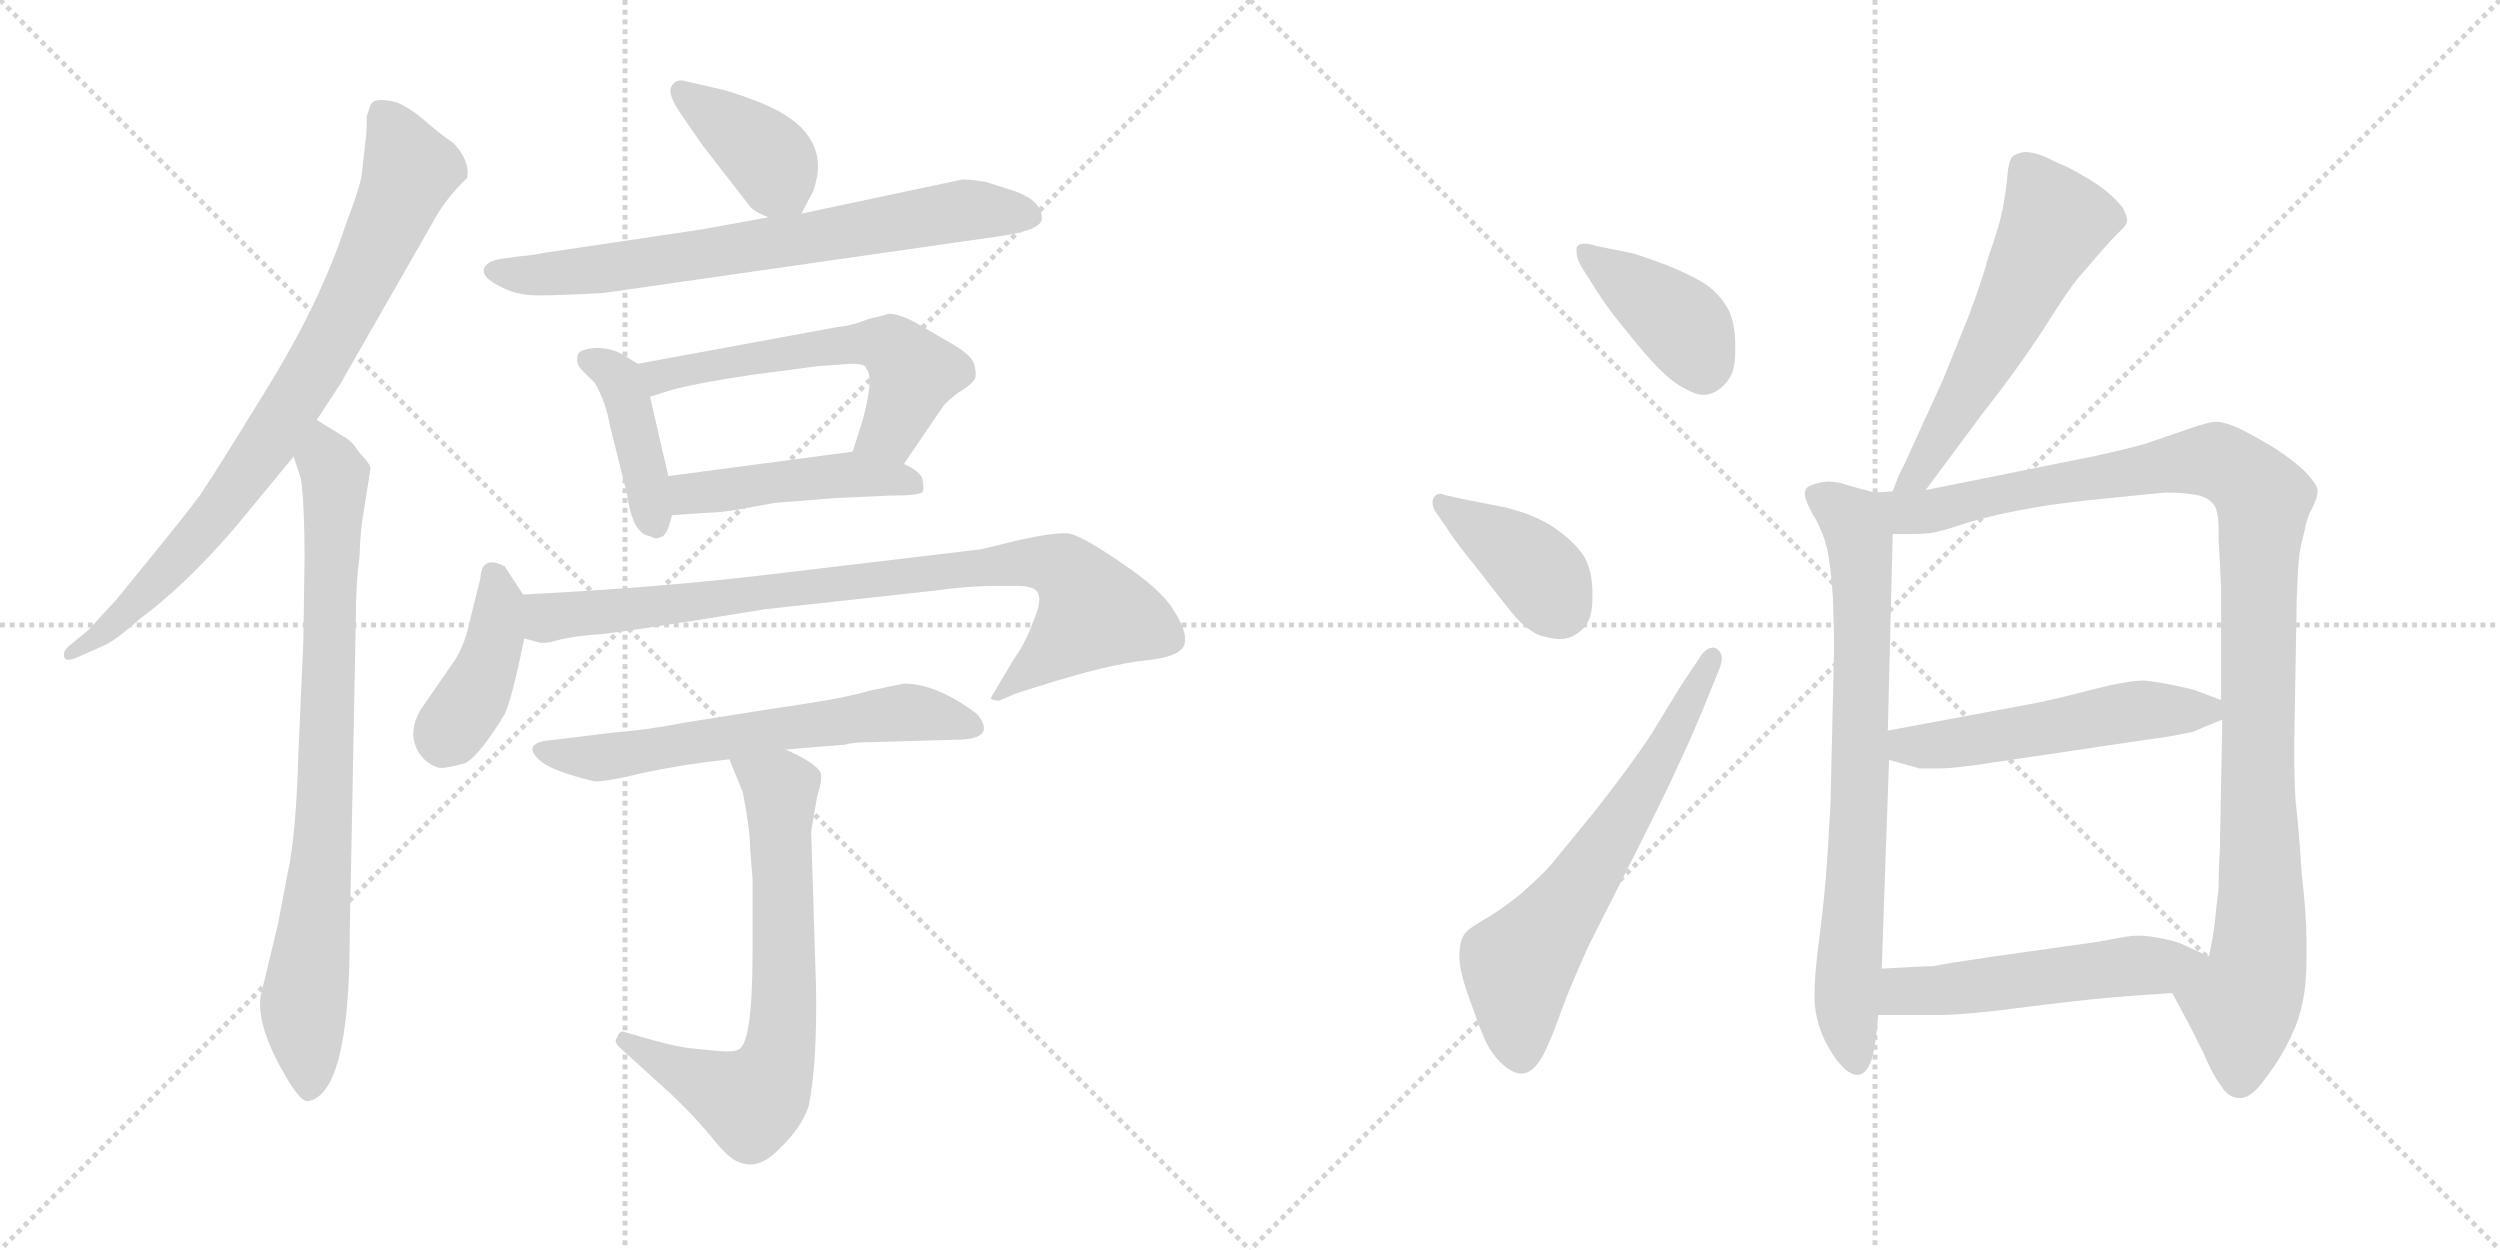 <svg version="1.1" viewBox="0 0 2048 1024" xmlns="http://www.w3.org/2000/svg">
  <g stroke="lightgray" stroke-dasharray="1,1" stroke-width="1" transform="scale(4, 4)">
    <line x1="0" y1="0" x2="256" y2="256"></line>
    <line x1="256" y1="0" x2="0" y2="256"></line>
    <line x1="128" y1="0" x2="128" y2="256"></line>
    <line x1="0" y1="128" x2="256" y2="128"></line>
    <line x1="256" y1="0" x2="512" y2="256"></line>
    <line x1="512" y1="0" x2="256" y2="256"></line>
    <line x1="384" y1="0" x2="384" y2="256"></line>
    <line x1="256" y1="128" x2="512" y2="128"></line>
  </g>
<g transform="scale(1, -1) translate(0, -850)">
   <style type="text/css">
    @keyframes keyframes0 {
      from {
       stroke: black;
       stroke-dashoffset: 797;
       stroke-width: 128;
       }
       72% {
       animation-timing-function: step-end;
       stroke: black;
       stroke-dashoffset: 0;
       stroke-width: 128;
       }
       to {
       stroke: black;
       stroke-width: 1024;
       }
       }
       #make-me-a-hanzi-animation-0 {
         animation: keyframes0 0.899s both;
         animation-delay: 0s;
         animation-timing-function: linear;
       }
    @keyframes keyframes1 {
      from {
       stroke: black;
       stroke-dashoffset: 800;
       stroke-width: 128;
       }
       72% {
       animation-timing-function: step-end;
       stroke: black;
       stroke-dashoffset: 0;
       stroke-width: 128;
       }
       to {
       stroke: black;
       stroke-width: 1024;
       }
       }
       #make-me-a-hanzi-animation-1 {
         animation: keyframes1 0.901s both;
         animation-delay: 0.899s;
         animation-timing-function: linear;
       }
    @keyframes keyframes2 {
      from {
       stroke: black;
       stroke-dashoffset: 386;
       stroke-width: 128;
       }
       56% {
       animation-timing-function: step-end;
       stroke: black;
       stroke-dashoffset: 0;
       stroke-width: 128;
       }
       to {
       stroke: black;
       stroke-width: 1024;
       }
       }
       #make-me-a-hanzi-animation-2 {
         animation: keyframes2 0.564s both;
         animation-delay: 1.8s;
         animation-timing-function: linear;
       }
    @keyframes keyframes3 {
      from {
       stroke: black;
       stroke-dashoffset: 699;
       stroke-width: 128;
       }
       69% {
       animation-timing-function: step-end;
       stroke: black;
       stroke-dashoffset: 0;
       stroke-width: 128;
       }
       to {
       stroke: black;
       stroke-width: 1024;
       }
       }
       #make-me-a-hanzi-animation-3 {
         animation: keyframes3 0.819s both;
         animation-delay: 2.364s;
         animation-timing-function: linear;
       }
    @keyframes keyframes4 {
      from {
       stroke: black;
       stroke-dashoffset: 410;
       stroke-width: 128;
       }
       57% {
       animation-timing-function: step-end;
       stroke: black;
       stroke-dashoffset: 0;
       stroke-width: 128;
       }
       to {
       stroke: black;
       stroke-width: 1024;
       }
       }
       #make-me-a-hanzi-animation-4 {
         animation: keyframes4 0.584s both;
         animation-delay: 3.183s;
         animation-timing-function: linear;
       }
    @keyframes keyframes5 {
      from {
       stroke: black;
       stroke-dashoffset: 564;
       stroke-width: 128;
       }
       65% {
       animation-timing-function: step-end;
       stroke: black;
       stroke-dashoffset: 0;
       stroke-width: 128;
       }
       to {
       stroke: black;
       stroke-width: 1024;
       }
       }
       #make-me-a-hanzi-animation-5 {
         animation: keyframes5 0.709s both;
         animation-delay: 3.766s;
         animation-timing-function: linear;
       }
    @keyframes keyframes6 {
      from {
       stroke: black;
       stroke-dashoffset: 456;
       stroke-width: 128;
       }
       60% {
       animation-timing-function: step-end;
       stroke: black;
       stroke-dashoffset: 0;
       stroke-width: 128;
       }
       to {
       stroke: black;
       stroke-width: 1024;
       }
       }
       #make-me-a-hanzi-animation-6 {
         animation: keyframes6 0.621s both;
         animation-delay: 4.475s;
         animation-timing-function: linear;
       }
    @keyframes keyframes7 {
      from {
       stroke: black;
       stroke-dashoffset: 405;
       stroke-width: 128;
       }
       57% {
       animation-timing-function: step-end;
       stroke: black;
       stroke-dashoffset: 0;
       stroke-width: 128;
       }
       to {
       stroke: black;
       stroke-width: 1024;
       }
       }
       #make-me-a-hanzi-animation-7 {
         animation: keyframes7 0.58s both;
         animation-delay: 5.096s;
         animation-timing-function: linear;
       }
    @keyframes keyframes8 {
      from {
       stroke: black;
       stroke-dashoffset: 847;
       stroke-width: 128;
       }
       73% {
       animation-timing-function: step-end;
       stroke: black;
       stroke-dashoffset: 0;
       stroke-width: 128;
       }
       to {
       stroke: black;
       stroke-width: 1024;
       }
       }
       #make-me-a-hanzi-animation-8 {
         animation: keyframes8 0.939s both;
         animation-delay: 5.676s;
         animation-timing-function: linear;
       }
    @keyframes keyframes9 {
      from {
       stroke: black;
       stroke-dashoffset: 605;
       stroke-width: 128;
       }
       66% {
       animation-timing-function: step-end;
       stroke: black;
       stroke-dashoffset: 0;
       stroke-width: 128;
       }
       to {
       stroke: black;
       stroke-width: 1024;
       }
       }
       #make-me-a-hanzi-animation-9 {
         animation: keyframes9 0.742s both;
         animation-delay: 6.615s;
         animation-timing-function: linear;
       }
    @keyframes keyframes10 {
      from {
       stroke: black;
       stroke-dashoffset: 673;
       stroke-width: 128;
       }
       69% {
       animation-timing-function: step-end;
       stroke: black;
       stroke-dashoffset: 0;
       stroke-width: 128;
       }
       to {
       stroke: black;
       stroke-width: 1024;
       }
       }
       #make-me-a-hanzi-animation-10 {
         animation: keyframes10 0.798s both;
         animation-delay: 7.358s;
         animation-timing-function: linear;
       }
    @keyframes keyframes11 {
      from {
       stroke: black;
       stroke-dashoffset: 395;
       stroke-width: 128;
       }
       56% {
       animation-timing-function: step-end;
       stroke: black;
       stroke-dashoffset: 0;
       stroke-width: 128;
       }
       to {
       stroke: black;
       stroke-width: 1024;
       }
       }
       #make-me-a-hanzi-animation-11 {
         animation: keyframes11 0.571s both;
         animation-delay: 8.155s;
         animation-timing-function: linear;
       }
    @keyframes keyframes12 {
      from {
       stroke: black;
       stroke-dashoffset: 387;
       stroke-width: 128;
       }
       56% {
       animation-timing-function: step-end;
       stroke: black;
       stroke-dashoffset: 0;
       stroke-width: 128;
       }
       to {
       stroke: black;
       stroke-width: 1024;
       }
       }
       #make-me-a-hanzi-animation-12 {
         animation: keyframes12 0.565s both;
         animation-delay: 8.727s;
         animation-timing-function: linear;
       }
    @keyframes keyframes13 {
      from {
       stroke: black;
       stroke-dashoffset: 630;
       stroke-width: 128;
       }
       67% {
       animation-timing-function: step-end;
       stroke: black;
       stroke-dashoffset: 0;
       stroke-width: 128;
       }
       to {
       stroke: black;
       stroke-width: 1024;
       }
       }
       #make-me-a-hanzi-animation-13 {
         animation: keyframes13 0.763s both;
         animation-delay: 9.292s;
         animation-timing-function: linear;
       }
    @keyframes keyframes14 {
      from {
       stroke: black;
       stroke-dashoffset: 558;
       stroke-width: 128;
       }
       64% {
       animation-timing-function: step-end;
       stroke: black;
       stroke-dashoffset: 0;
       stroke-width: 128;
       }
       to {
       stroke: black;
       stroke-width: 1024;
       }
       }
       #make-me-a-hanzi-animation-14 {
         animation: keyframes14 0.704s both;
         animation-delay: 10.054s;
         animation-timing-function: linear;
       }
    @keyframes keyframes15 {
      from {
       stroke: black;
       stroke-dashoffset: 741;
       stroke-width: 128;
       }
       71% {
       animation-timing-function: step-end;
       stroke: black;
       stroke-dashoffset: 0;
       stroke-width: 128;
       }
       to {
       stroke: black;
       stroke-width: 1024;
       }
       }
       #make-me-a-hanzi-animation-15 {
         animation: keyframes15 0.853s both;
         animation-delay: 10.758s;
         animation-timing-function: linear;
       }
    @keyframes keyframes16 {
      from {
       stroke: black;
       stroke-dashoffset: 1065;
       stroke-width: 128;
       }
       78% {
       animation-timing-function: step-end;
       stroke: black;
       stroke-dashoffset: 0;
       stroke-width: 128;
       }
       to {
       stroke: black;
       stroke-width: 1024;
       }
       }
       #make-me-a-hanzi-animation-16 {
         animation: keyframes16 1.117s both;
         animation-delay: 11.611s;
         animation-timing-function: linear;
       }
    @keyframes keyframes17 {
      from {
       stroke: black;
       stroke-dashoffset: 520;
       stroke-width: 128;
       }
       63% {
       animation-timing-function: step-end;
       stroke: black;
       stroke-dashoffset: 0;
       stroke-width: 128;
       }
       to {
       stroke: black;
       stroke-width: 1024;
       }
       }
       #make-me-a-hanzi-animation-17 {
         animation: keyframes17 0.673s both;
         animation-delay: 12.728s;
         animation-timing-function: linear;
       }
    @keyframes keyframes18 {
      from {
       stroke: black;
       stroke-dashoffset: 518;
       stroke-width: 128;
       }
       63% {
       animation-timing-function: step-end;
       stroke: black;
       stroke-dashoffset: 0;
       stroke-width: 128;
       }
       to {
       stroke: black;
       stroke-width: 1024;
       }
       }
       #make-me-a-hanzi-animation-18 {
         animation: keyframes18 0.672s both;
         animation-delay: 13.401s;
         animation-timing-function: linear;
       }
</style>
<path d="M 259.5 506.0 L 278.5 535.0 L 353.5 666.0 Q 364.5 687.0 382.5 704.0 Q 384.5 712.0 379.5 722.0 Q 374.5 731.0 368.5 735.0 Q 363.5 738.0 350.5 749.0 Q 338.5 760.0 325.5 766.0 Q 306.5 771.0 303.5 764.0 L 300.5 755.0 Q 300.5 742.0 299.5 735.0 L 296.5 709.0 Q 296.5 701.0 282.5 664.0 Q 262.5 603.0 219.5 533.0 Q 176.5 463.0 167.5 450.0 Q 164.5 444.0 130.5 402.0 L 95.5 359.0 L 72.5 334.0 L 55.5 320.0 Q 51.5 316.0 52.5 312.0 Q 53.5 307.0 64.5 312.0 L 82.5 320.0 Q 93.5 324.0 114.5 343.0 Q 152.5 371.0 193.5 419.0 L 240.5 476.0 L 259.5 506.0 Z" fill="lightgray"></path> 
<path d="M 249.5 393.0 L 248.5 324.0 L 244.5 234.0 Q 242.5 164.0 235.5 134.0 L 227.5 92.0 L 213.5 34.0 Q 210.5 13.0 227.5 -20.0 Q 245.5 -54.0 252.5 -52.0 Q 286.5 -46.0 286.5 84.0 L 291.5 343.0 Q 291.5 372.0 294.5 394.0 Q 295.5 419.0 297.5 428.0 L 303.5 466.0 Q 303.5 470.0 294.5 479.0 Q 288.5 489.0 280.5 493.0 L 259.5 506.0 C 233.5 522.0 231.5 504.0 240.5 476.0 L 246.5 458.0 Q 249.5 436.0 249.5 393.0 Z" fill="lightgray"></path> 
<path d="M 656.5 675.0 L 665.5 692.0 Q 667.5 696.0 669.5 706.0 Q 675.5 747.0 617.5 768.0 Q 596.5 776.0 585.5 778.0 L 559.5 784.0 Q 552.5 785.0 549.5 778.0 Q 547.5 772.0 557.5 757.0 L 575.5 731.0 L 613.5 682.0 Q 616.5 677.0 629.5 672.0 C 650.5 663.0 650.5 663.0 656.5 675.0 Z" fill="lightgray"></path> 
<path d="M 425.5 640.0 L 410.5 638.0 Q 398.5 636.0 396.5 630.0 Q 394.5 623.0 408.5 616.0 Q 422.5 608.0 440.5 608.0 Q 458.5 608.0 494.5 610.0 L 815.5 656.0 Q 853.5 661.0 853.5 671.0 Q 853.5 685.0 832.5 693.0 L 807.5 701.0 Q 795.5 703.0 788.5 703.0 L 656.5 675.0 L 629.5 672.0 L 574.5 662.0 L 446.5 643.0 Q 437.5 641.0 425.5 640.0 Z" fill="lightgray"></path> 
<path d="M 522.5 552.0 L 512.5 558.0 Q 502.5 565.0 488.5 565.0 Q 475.5 564.0 473.5 560.0 Q 471.5 553.0 475.5 548.0 L 487.5 536.0 Q 496.5 520.0 499.5 502.0 L 513.5 446.0 Q 517.5 417.0 528.5 412.0 L 534.5 410.0 Q 536.5 408.0 541.5 410.0 Q 546.5 411.0 550.5 428.0 L 547.5 460.0 L 532.5 525.0 C 526.5 549.0 526.5 549.0 522.5 552.0 Z" fill="lightgray"></path> 
<path d="M 740.5 470.0 L 772.5 517.0 Q 775.5 521.0 784.5 528.0 Q 794.5 534.0 797.5 538.0 Q 800.5 541.0 798.5 550.0 Q 797.5 558.0 780.5 568.0 L 749.5 586.0 Q 736.5 593.0 727.5 593.0 Q 726.5 592.0 712.5 589.0 Q 697.5 583.0 685.5 582.0 L 522.5 552.0 C 492.5 547.0 503.5 516.0 532.5 525.0 L 551.5 531.0 Q 575.5 537.0 616.5 543.0 L 669.5 550.0 L 697.5 552.0 Q 709.5 552.0 709.5 548.0 Q 716.5 542.0 706.5 505.0 L 698.5 480.0 C 689.5 451.0 723.5 445.0 740.5 470.0 Z" fill="lightgray"></path> 
<path d="M 612.5 434.0 L 634.5 438.0 L 684.5 442.0 L 728.5 444.0 Q 753.5 444.0 755.5 447.0 Q 757.5 449.0 755.5 458.0 Q 753.5 464.0 740.5 470.0 L 698.5 480.0 L 547.5 460.0 C 517.5 456.0 520.5 426.0 550.5 428.0 L 580.5 430.0 Q 591.5 430.0 612.5 434.0 Z" fill="lightgray"></path> 
<path d="M 428.5 363.0 L 413.5 386.0 Q 394.5 396.0 393.5 376.0 L 385.5 344.0 Q 381.5 323.0 372.5 309.0 L 345.5 270.0 Q 338.5 259.0 338.5 248.0 Q 339.5 236.0 347.5 228.0 Q 356.5 220.0 363.5 221.0 Q 371.5 222.0 381.5 225.0 Q 393.5 232.0 413.5 265.0 Q 419.5 278.0 429.5 327.0 C 434.5 353.0 434.5 353.0 428.5 363.0 Z" fill="lightgray"></path> 
<path d="M 836.5 408.0 L 803.5 400.0 L 618.5 378.0 Q 530.5 368.0 428.5 363.0 C 398.5 361.0 399.5 332.0 429.5 327.0 L 440.5 324.0 Q 445.5 322.0 458.5 326.0 Q 472.5 329.0 485.5 330.0 Q 498.5 330.0 627.5 351.0 L 764.5 366.0 Q 793.5 370.0 814.5 370.0 L 833.5 370.0 Q 847.5 370.0 850.5 364.0 Q 853.5 357.0 846.5 341.0 Q 840.5 324.0 830.5 310.0 L 811.5 278.0 Q 813.5 276.0 818.5 276.0 L 832.5 282.0 L 851.5 288.0 Q 908.5 306.0 938.5 309.0 Q 968.5 312.0 970.5 323.0 Q 972.5 333.0 961.5 350.0 Q 951.5 367.0 918.5 389.0 Q 886.5 411.0 875.5 413.0 Q 864.5 414.0 836.5 408.0 Z" fill="lightgray"></path> 
<path d="M 643.5 236.0 L 692.5 240.0 Q 698.5 242.0 713.5 242.0 L 782.5 244.0 Q 817.5 244.0 800.5 265.0 Q 767.5 290.0 740.5 290.0 L 711.5 284.0 Q 692.5 278.0 636.5 270.0 L 560.5 258.0 Q 530.5 252.0 503.5 250.0 L 454.5 244.0 Q 424.5 242.0 443.5 226.0 Q 453.5 218.0 486.5 210.0 Q 494.5 209.0 527.5 217.0 Q 560.5 224.0 597.5 228.0 L 643.5 236.0 Z" fill="lightgray"></path> 
<path d="M 614.5 155.0 L 616.5 130.0 L 616.5 70.0 Q 616.5 -6.0 604.5 -10.0 Q 600.5 -12.0 588.5 -11.0 L 568.5 -9.0 Q 555.5 -8.0 534.5 -2.0 L 513.5 4.0 Q 507.5 7.0 505.5 0.0 Q 502.5 -3.0 507.5 -8.0 L 550.5 -47.0 Q 567.5 -63.0 582.5 -81.0 Q 597.5 -100.0 605.5 -102.0 Q 621.5 -109.0 638.5 -91.0 Q 656.5 -74.0 662.5 -56.0 Q 669.5 -21.0 668.5 41.0 L 664.5 169.0 L 669.5 198.0 Q 673.5 210.0 672.5 216.0 Q 670.5 224.0 643.5 236.0 C 616.5 249.0 586.5 256.0 597.5 228.0 L 608.5 201.0 Q 614.5 170.0 614.5 155.0 Z" fill="lightgray"></path> 
<path d="M 1307.5 648.5 Q 1301.5 650.5 1298.5 650.5 Q 1292.5 650.5 1291.5 646.5 L 1291.5 643.5 Q 1291.5 638.5 1295.5 631.5 L 1307.5 612.5 Q 1317.5 596.5 1333.5 577.5 Q 1348.5 558.5 1359.5 547.5 Q 1370.5 536.5 1380.5 531.5 Q 1389.5 526.5 1395.5 526.5 Q 1401.5 526.5 1407.5 530.5 Q 1413.5 534.5 1417.5 541.5 Q 1421.5 548.5 1421.5 562.5 L 1421.5 567.5 Q 1421.5 588.5 1413.5 600.5 Q 1405.5 612.5 1393.5 619.5 Q 1381.5 626.5 1363.5 633.5 Q 1344.5 640.5 1337.5 642.5 L 1307.5 648.5 Z" fill="lightgray"></path> 
<path d="M 1184.5 418.5 Q 1190.5 408.5 1211.5 382.5 Q 1231.5 356.5 1241.5 344.5 Q 1251.5 333.5 1261.5 329.5 Q 1271.5 326.5 1277.5 326.5 Q 1284.5 326.5 1289.5 329.5 Q 1295.5 332.5 1299.5 338.5 Q 1304.5 345.5 1304.5 359.5 L 1304.5 364.5 Q 1304.5 382.5 1297.5 394.5 Q 1289.5 406.5 1273.5 417.5 Q 1257.5 428.5 1232.5 434.5 L 1201.5 440.5 L 1183.5 444.5 Q 1181.5 445.5 1179.5 445.5 Q 1176.5 445.5 1174.5 442.5 Q 1173.5 440.5 1173.5 438.5 Q 1173.5 435.5 1175.5 431.5 L 1184.5 418.5 Z" fill="lightgray"></path> 
<path d="M 1376.5 287.5 L 1351.5 246.5 Q 1332.5 218.5 1306.5 185.5 L 1270.5 141.5 Q 1261.5 131.5 1245.5 117.5 Q 1229.5 104.5 1215.5 96.5 Q 1201.5 88.5 1199.5 84.5 Q 1195.5 78.5 1195.5 66.5 Q 1195.5 54.5 1203.5 32.5 Q 1211.5 9.5 1215.5 0.5 Q 1219.5 -9.5 1226.5 -17.5 Q 1237.5 -29.5 1246.5 -29.5 Q 1255.5 -29.5 1263.5 -15.5 Q 1270.5 -2.5 1278.5 20.5 Q 1286.5 42.5 1301.5 75.5 L 1343.5 158.5 Q 1369.5 210.5 1374.5 222.5 Q 1380.5 234.5 1394.5 267.5 L 1409.5 304.5 Q 1410.5 308.5 1410.5 310.5 Q 1410.5 315.5 1406.5 318.5 Q 1404.5 319.5 1403.5 319.5 Q 1397.5 319.5 1392.5 311.5 L 1376.5 287.5 Z" fill="lightgray"></path> 
<path d="M 1577.5 448.5 L 1623.5 510.5 Q 1650.5 544.5 1673.5 579.5 Q 1695.5 614.5 1703.5 623.5 L 1722.5 645.5 Q 1729.5 653.5 1735.5 659.5 Q 1741.5 664.5 1742.5 668.5 L 1742.5 669.5 Q 1742.5 673.5 1738.5 680.5 Q 1733.5 686.5 1726.5 692.5 Q 1719.5 698.5 1707.5 705.5 Q 1695.5 712.5 1690.5 714.5 Q 1685.5 716.5 1675.5 721.5 Q 1665.5 725.5 1658.5 725.5 Q 1651.5 724.5 1648.5 721.5 Q 1645.5 718.5 1644.5 706.5 Q 1643.5 693.5 1640.5 678.5 Q 1637.5 663.5 1629.5 641.5 Q 1623.5 619.5 1612.5 590.5 L 1591.5 538.5 L 1559.5 468.5 Q 1555.5 461.5 1550.5 447.5 C 1539.5 419.5 1559.5 424.5 1577.5 448.5 Z" fill="lightgray"></path> 
<path d="M 1535.5 446.5 L 1513.5 452.5 Q 1505.5 455.5 1498.5 455.5 Q 1494.5 455.5 1490.5 454.5 Q 1481.5 452.5 1479.5 449.5 Q 1478.5 447.5 1478.5 445.5 Q 1478.5 443.5 1479.5 440.5 Q 1481.5 434.5 1487.5 424.5 Q 1493.5 413.5 1496.5 401.5 Q 1499.5 389.5 1501.5 360.5 Q 1502.5 330.5 1502.5 319.5 L 1499.5 190.5 Q 1497.5 152.5 1495.5 128.5 Q 1493.5 104.5 1489.5 74.5 Q 1486.5 50.5 1486.5 36.5 L 1486.5 29.5 Q 1487.5 13.5 1494.5 -1.5 Q 1501.5 -15.5 1506.5 -20.5 Q 1514.5 -30.5 1521.5 -30.5 L 1522.5 -30.5 Q 1530.5 -29.5 1534.5 -13.5 Q 1537.5 1.5 1538.5 18.5 L 1541.5 56.5 L 1547.5 227.5 L 1546.5 251.5 L 1550.5 412.5 C 1551.5 442.5 1551.5 442.5 1535.5 446.5 Z" fill="lightgray"></path> 
<path d="M 1779.5 36.5 L 1793.5 10.5 L 1805.5 -13.5 Q 1812.5 -30.5 1819.5 -39.5 Q 1825.5 -49.5 1834.5 -49.5 L 1835.5 -49.5 Q 1844.5 -49.5 1856.5 -32.5 Q 1869.5 -15.5 1877.5 2.5 Q 1885.5 18.5 1888.5 42.5 Q 1889.5 53.5 1889.5 66.5 L 1889.5 79.5 Q 1889.5 100.5 1885.5 134.5 Q 1883.5 168.5 1880.5 194.5 Q 1879.5 211.5 1879.5 228.5 L 1879.5 244.5 L 1881.5 360.5 Q 1882.5 386.5 1883.5 394.5 Q 1884.5 402.5 1887.5 413.5 Q 1889.5 424.5 1892.5 430.5 Q 1898.5 441.5 1898.5 447.5 L 1898.5 448.5 Q 1898.5 452.5 1889.5 462.5 Q 1879.5 472.5 1862.5 483.5 Q 1845.5 493.5 1833.5 499.5 Q 1821.5 504.5 1815.5 504.5 Q 1809.5 504.5 1792.5 498.5 L 1757.5 486.5 Q 1739.5 481.5 1716.5 476.5 L 1577.5 448.5 L 1550.5 447.5 L 1535.5 446.5 C 1505.5 444.5 1520.5 412.5 1550.5 412.5 L 1565.5 412.5 Q 1575.5 412.5 1582.5 413.5 Q 1589.5 414.5 1604.5 419.5 Q 1619.5 424.5 1637.5 428.5 Q 1655.5 432.5 1674.5 435.5 Q 1693.5 438.5 1723.5 441.5 L 1773.5 446.5 Q 1789.5 446.5 1799.5 444.5 Q 1809.5 442.5 1813.5 436.5 Q 1817.5 431.5 1817.5 415.5 L 1817.5 408.5 L 1819.5 369.5 L 1819.5 276.5 L 1820.5 260.5 L 1818.5 153.5 Q 1817.5 138.5 1817.5 122.5 Q 1815.5 106.5 1814.5 95.5 Q 1813.5 84.5 1809.5 66.5 C 1804.5 36.5 1765.5 62.5 1779.5 36.5 Z" fill="lightgray"></path> 
<path d="M 1547.5 227.5 L 1572.5 220.5 L 1588.5 220.5 Q 1601.5 220.5 1633.5 225.5 L 1741.5 241.5 L 1775.5 246.5 Q 1787.5 248.5 1796.5 250.5 Q 1805.5 254.5 1820.5 260.5 C 1840.5 268.5 1840.5 268.5 1819.5 276.5 L 1798.5 284.5 Q 1795.5 285.5 1781.5 288.5 Q 1766.5 291.5 1756.5 292.5 Q 1742.5 292.5 1711.5 284.5 Q 1681.5 276.5 1659.5 272.5 L 1546.5 251.5 C 1517.5 246.5 1518.5 235.5 1547.5 227.5 Z" fill="lightgray"></path> 
<path d="M 1538.5 18.5 L 1587.5 18.5 Q 1609.5 18.5 1655.5 24.5 Q 1702.5 30.5 1725.5 32.5 Q 1747.5 34.5 1779.5 36.5 C 1809.5 38.5 1836.5 54.5 1809.5 66.5 L 1785.5 77.5 Q 1776.5 80.5 1763.5 82.5 Q 1757.5 83.5 1751.5 83.5 Q 1746.5 83.5 1740.5 82.5 L 1718.5 78.5 L 1633.5 66.5 Q 1592.5 60.5 1583.5 58.5 Q 1575.5 58.5 1541.5 56.5 C 1511.5 54.5 1508.5 18.5 1538.5 18.5 Z" fill="lightgray"></path> 
      <clipPath id="make-me-a-hanzi-clip-0">
      <path d="M 259.5 506.0 L 278.5 535.0 L 353.5 666.0 Q 364.5 687.0 382.5 704.0 Q 384.5 712.0 379.5 722.0 Q 374.5 731.0 368.5 735.0 Q 363.5 738.0 350.5 749.0 Q 338.5 760.0 325.5 766.0 Q 306.5 771.0 303.5 764.0 L 300.5 755.0 Q 300.5 742.0 299.5 735.0 L 296.5 709.0 Q 296.5 701.0 282.5 664.0 Q 262.5 603.0 219.5 533.0 Q 176.5 463.0 167.5 450.0 Q 164.5 444.0 130.5 402.0 L 95.5 359.0 L 72.5 334.0 L 55.5 320.0 Q 51.5 316.0 52.5 312.0 Q 53.5 307.0 64.5 312.0 L 82.5 320.0 Q 93.5 324.0 114.5 343.0 Q 152.5 371.0 193.5 419.0 L 240.5 476.0 L 259.5 506.0 Z" fill="lightgray"></path>
      </clipPath>
      <path clip-path="url(#make-me-a-hanzi-clip-0)" d="M 312.5 756.0 L 335.5 709.0 L 268.5 567.0 L 173.5 424.0 L 90.5 336.0 L 58.5 314.0 " fill="none" id="make-me-a-hanzi-animation-0" stroke-dasharray="669 1338" stroke-linecap="round"></path>

      <clipPath id="make-me-a-hanzi-clip-1">
      <path d="M 249.5 393.0 L 248.5 324.0 L 244.5 234.0 Q 242.5 164.0 235.5 134.0 L 227.5 92.0 L 213.5 34.0 Q 210.5 13.0 227.5 -20.0 Q 245.5 -54.0 252.5 -52.0 Q 286.5 -46.0 286.5 84.0 L 291.5 343.0 Q 291.5 372.0 294.5 394.0 Q 295.5 419.0 297.5 428.0 L 303.5 466.0 Q 303.5 470.0 294.5 479.0 Q 288.5 489.0 280.5 493.0 L 259.5 506.0 C 233.5 522.0 231.5 504.0 240.5 476.0 L 246.5 458.0 Q 249.5 436.0 249.5 393.0 Z" fill="lightgray"></path>
      </clipPath>
      <path clip-path="url(#make-me-a-hanzi-clip-1)" d="M 261.5 498.0 L 274.5 438.0 L 264.5 153.0 L 248.5 22.0 L 253.5 -43.0 " fill="none" id="make-me-a-hanzi-animation-1" stroke-dasharray="672 1344" stroke-linecap="round"></path>

      <clipPath id="make-me-a-hanzi-clip-2">
      <path d="M 656.5 675.0 L 665.5 692.0 Q 667.5 696.0 669.5 706.0 Q 675.5 747.0 617.5 768.0 Q 596.5 776.0 585.5 778.0 L 559.5 784.0 Q 552.5 785.0 549.5 778.0 Q 547.5 772.0 557.5 757.0 L 575.5 731.0 L 613.5 682.0 Q 616.5 677.0 629.5 672.0 C 650.5 663.0 650.5 663.0 656.5 675.0 Z" fill="lightgray"></path>
      </clipPath>
      <path clip-path="url(#make-me-a-hanzi-clip-2)" d="M 558.5 775.0 L 629.5 721.0 L 648.5 685.0 " fill="none" id="make-me-a-hanzi-animation-2" stroke-dasharray="258 516" stroke-linecap="round"></path>

      <clipPath id="make-me-a-hanzi-clip-3">
      <path d="M 425.5 640.0 L 410.5 638.0 Q 398.5 636.0 396.5 630.0 Q 394.5 623.0 408.5 616.0 Q 422.5 608.0 440.5 608.0 Q 458.5 608.0 494.5 610.0 L 815.5 656.0 Q 853.5 661.0 853.5 671.0 Q 853.5 685.0 832.5 693.0 L 807.5 701.0 Q 795.5 703.0 788.5 703.0 L 656.5 675.0 L 629.5 672.0 L 574.5 662.0 L 446.5 643.0 Q 437.5 641.0 425.5 640.0 Z" fill="lightgray"></path>
      </clipPath>
      <path clip-path="url(#make-me-a-hanzi-clip-3)" d="M 403.5 628.0 L 469.5 627.0 L 791.5 678.0 L 842.5 674.0 " fill="none" id="make-me-a-hanzi-animation-3" stroke-dasharray="571 1142" stroke-linecap="round"></path>

      <clipPath id="make-me-a-hanzi-clip-4">
      <path d="M 522.5 552.0 L 512.5 558.0 Q 502.5 565.0 488.5 565.0 Q 475.5 564.0 473.5 560.0 Q 471.5 553.0 475.5 548.0 L 487.5 536.0 Q 496.5 520.0 499.5 502.0 L 513.5 446.0 Q 517.5 417.0 528.5 412.0 L 534.5 410.0 Q 536.5 408.0 541.5 410.0 Q 546.5 411.0 550.5 428.0 L 547.5 460.0 L 532.5 525.0 C 526.5 549.0 526.5 549.0 522.5 552.0 Z" fill="lightgray"></path>
      </clipPath>
      <path clip-path="url(#make-me-a-hanzi-clip-4)" d="M 483.5 555.0 L 507.5 539.0 L 538.5 418.0 " fill="none" id="make-me-a-hanzi-animation-4" stroke-dasharray="282 564" stroke-linecap="round"></path>

      <clipPath id="make-me-a-hanzi-clip-5">
      <path d="M 740.5 470.0 L 772.5 517.0 Q 775.5 521.0 784.5 528.0 Q 794.5 534.0 797.5 538.0 Q 800.5 541.0 798.5 550.0 Q 797.5 558.0 780.5 568.0 L 749.5 586.0 Q 736.5 593.0 727.5 593.0 Q 726.5 592.0 712.5 589.0 Q 697.5 583.0 685.5 582.0 L 522.5 552.0 C 492.5 547.0 503.5 516.0 532.5 525.0 L 551.5 531.0 Q 575.5 537.0 616.5 543.0 L 669.5 550.0 L 697.5 552.0 Q 709.5 552.0 709.5 548.0 Q 716.5 542.0 706.5 505.0 L 698.5 480.0 C 689.5 451.0 723.5 445.0 740.5 470.0 Z" fill="lightgray"></path>
      </clipPath>
      <path clip-path="url(#make-me-a-hanzi-clip-5)" d="M 530.5 547.0 L 542.5 542.0 L 665.5 565.0 L 728.5 567.0 L 748.5 544.0 L 732.5 502.0 L 706.5 484.0 " fill="none" id="make-me-a-hanzi-animation-5" stroke-dasharray="436 872" stroke-linecap="round"></path>

      <clipPath id="make-me-a-hanzi-clip-6">
      <path d="M 612.5 434.0 L 634.5 438.0 L 684.5 442.0 L 728.5 444.0 Q 753.5 444.0 755.5 447.0 Q 757.5 449.0 755.5 458.0 Q 753.5 464.0 740.5 470.0 L 698.5 480.0 L 547.5 460.0 C 517.5 456.0 520.5 426.0 550.5 428.0 L 580.5 430.0 Q 591.5 430.0 612.5 434.0 Z" fill="lightgray"></path>
      </clipPath>
      <path clip-path="url(#make-me-a-hanzi-clip-6)" d="M 557.5 434.0 L 564.5 445.0 L 647.5 457.0 L 701.5 461.0 L 749.5 453.0 " fill="none" id="make-me-a-hanzi-animation-6" stroke-dasharray="328 656" stroke-linecap="round"></path>

      <clipPath id="make-me-a-hanzi-clip-7">
      <path d="M 428.5 363.0 L 413.5 386.0 Q 394.5 396.0 393.5 376.0 L 385.5 344.0 Q 381.5 323.0 372.5 309.0 L 345.5 270.0 Q 338.5 259.0 338.5 248.0 Q 339.5 236.0 347.5 228.0 Q 356.5 220.0 363.5 221.0 Q 371.5 222.0 381.5 225.0 Q 393.5 232.0 413.5 265.0 Q 419.5 278.0 429.5 327.0 C 434.5 353.0 434.5 353.0 428.5 363.0 Z" fill="lightgray"></path>
      </clipPath>
      <path clip-path="url(#make-me-a-hanzi-clip-7)" d="M 404.5 379.0 L 409.5 359.0 L 405.5 323.0 L 395.5 294.0 L 363.5 242.0 " fill="none" id="make-me-a-hanzi-animation-7" stroke-dasharray="277 554" stroke-linecap="round"></path>

      <clipPath id="make-me-a-hanzi-clip-8">
      <path d="M 836.5 408.0 L 803.5 400.0 L 618.5 378.0 Q 530.5 368.0 428.5 363.0 C 398.5 361.0 399.5 332.0 429.5 327.0 L 440.5 324.0 Q 445.5 322.0 458.5 326.0 Q 472.5 329.0 485.5 330.0 Q 498.5 330.0 627.5 351.0 L 764.5 366.0 Q 793.5 370.0 814.5 370.0 L 833.5 370.0 Q 847.5 370.0 850.5 364.0 Q 853.5 357.0 846.5 341.0 Q 840.5 324.0 830.5 310.0 L 811.5 278.0 Q 813.5 276.0 818.5 276.0 L 832.5 282.0 L 851.5 288.0 Q 908.5 306.0 938.5 309.0 Q 968.5 312.0 970.5 323.0 Q 972.5 333.0 961.5 350.0 Q 951.5 367.0 918.5 389.0 Q 886.5 411.0 875.5 413.0 Q 864.5 414.0 836.5 408.0 Z" fill="lightgray"></path>
      </clipPath>
      <path clip-path="url(#make-me-a-hanzi-clip-8)" d="M 437.5 357.0 L 448.5 344.0 L 823.5 388.0 L 848.5 390.0 L 873.5 382.0 L 896.5 348.0 L 816.5 282.0 " fill="none" id="make-me-a-hanzi-animation-8" stroke-dasharray="719 1438" stroke-linecap="round"></path>

      <clipPath id="make-me-a-hanzi-clip-9">
      <path d="M 643.5 236.0 L 692.5 240.0 Q 698.5 242.0 713.5 242.0 L 782.5 244.0 Q 817.5 244.0 800.5 265.0 Q 767.5 290.0 740.5 290.0 L 711.5 284.0 Q 692.5 278.0 636.5 270.0 L 560.5 258.0 Q 530.5 252.0 503.5 250.0 L 454.5 244.0 Q 424.5 242.0 443.5 226.0 Q 453.5 218.0 486.5 210.0 Q 494.5 209.0 527.5 217.0 Q 560.5 224.0 597.5 228.0 L 643.5 236.0 Z" fill="lightgray"></path>
      </clipPath>
      <path clip-path="url(#make-me-a-hanzi-clip-9)" d="M 447.5 236.0 L 481.5 228.0 L 737.5 266.0 L 791.5 254.0 " fill="none" id="make-me-a-hanzi-animation-9" stroke-dasharray="477 954" stroke-linecap="round"></path>

      <clipPath id="make-me-a-hanzi-clip-10">
      <path d="M 614.5 155.0 L 616.5 130.0 L 616.5 70.0 Q 616.5 -6.0 604.5 -10.0 Q 600.5 -12.0 588.5 -11.0 L 568.5 -9.0 Q 555.5 -8.0 534.5 -2.0 L 513.5 4.0 Q 507.5 7.0 505.5 0.0 Q 502.5 -3.0 507.5 -8.0 L 550.5 -47.0 Q 567.5 -63.0 582.5 -81.0 Q 597.5 -100.0 605.5 -102.0 Q 621.5 -109.0 638.5 -91.0 Q 656.5 -74.0 662.5 -56.0 Q 669.5 -21.0 668.5 41.0 L 664.5 169.0 L 669.5 198.0 Q 673.5 210.0 672.5 216.0 Q 670.5 224.0 643.5 236.0 C 616.5 249.0 586.5 256.0 597.5 228.0 L 608.5 201.0 Q 614.5 170.0 614.5 155.0 Z" fill="lightgray"></path>
      </clipPath>
      <path clip-path="url(#make-me-a-hanzi-clip-10)" d="M 606.5 224.0 L 639.5 204.0 L 642.5 32.0 L 630.5 -35.0 L 615.5 -52.0 L 606.5 -50.0 L 511.5 -3.0 " fill="none" id="make-me-a-hanzi-animation-10" stroke-dasharray="545 1090" stroke-linecap="round"></path>

      <clipPath id="make-me-a-hanzi-clip-11">
      <path d="M 1307.5 648.5 Q 1301.5 650.5 1298.5 650.5 Q 1292.5 650.5 1291.5 646.5 L 1291.5 643.5 Q 1291.5 638.5 1295.5 631.5 L 1307.5 612.5 Q 1317.5 596.5 1333.5 577.5 Q 1348.5 558.5 1359.5 547.5 Q 1370.5 536.5 1380.5 531.5 Q 1389.5 526.5 1395.5 526.5 Q 1401.5 526.5 1407.5 530.5 Q 1413.5 534.5 1417.5 541.5 Q 1421.5 548.5 1421.5 562.5 L 1421.5 567.5 Q 1421.5 588.5 1413.5 600.5 Q 1405.5 612.5 1393.5 619.5 Q 1381.5 626.5 1363.5 633.5 Q 1344.5 640.5 1337.5 642.5 L 1307.5 648.5 Z" fill="lightgray"></path>
      </clipPath>
      <path clip-path="url(#make-me-a-hanzi-clip-11)" d="M 1297.5 645.5 L 1376.5 585.5 L 1394.5 549.5 " fill="none" id="make-me-a-hanzi-animation-11" stroke-dasharray="267 534" stroke-linecap="round"></path>

      <clipPath id="make-me-a-hanzi-clip-12">
      <path d="M 1184.5 418.5 Q 1190.5 408.5 1211.5 382.5 Q 1231.5 356.5 1241.5 344.5 Q 1251.5 333.5 1261.5 329.5 Q 1271.5 326.5 1277.5 326.5 Q 1284.5 326.5 1289.5 329.5 Q 1295.5 332.5 1299.5 338.5 Q 1304.5 345.5 1304.5 359.5 L 1304.5 364.5 Q 1304.5 382.5 1297.5 394.5 Q 1289.5 406.5 1273.5 417.5 Q 1257.5 428.5 1232.5 434.5 L 1201.5 440.5 L 1183.5 444.5 Q 1181.5 445.5 1179.5 445.5 Q 1176.5 445.5 1174.5 442.5 Q 1173.5 440.5 1173.5 438.5 Q 1173.5 435.5 1175.5 431.5 L 1184.5 418.5 Z" fill="lightgray"></path>
      </clipPath>
      <path clip-path="url(#make-me-a-hanzi-clip-12)" d="M 1180.5 439.5 L 1250.5 390.5 L 1277.5 353.5 " fill="none" id="make-me-a-hanzi-animation-12" stroke-dasharray="259 518" stroke-linecap="round"></path>

      <clipPath id="make-me-a-hanzi-clip-13">
      <path d="M 1376.5 287.5 L 1351.5 246.5 Q 1332.5 218.5 1306.5 185.5 L 1270.5 141.5 Q 1261.5 131.5 1245.5 117.5 Q 1229.5 104.5 1215.5 96.5 Q 1201.5 88.5 1199.5 84.5 Q 1195.5 78.5 1195.5 66.5 Q 1195.5 54.5 1203.5 32.5 Q 1211.5 9.5 1215.5 0.5 Q 1219.5 -9.5 1226.5 -17.5 Q 1237.5 -29.5 1246.5 -29.5 Q 1255.5 -29.5 1263.5 -15.5 Q 1270.5 -2.5 1278.5 20.5 Q 1286.5 42.5 1301.5 75.5 L 1343.5 158.5 Q 1369.5 210.5 1374.5 222.5 Q 1380.5 234.5 1394.5 267.5 L 1409.5 304.5 Q 1410.5 308.5 1410.5 310.5 Q 1410.5 315.5 1406.5 318.5 Q 1404.5 319.5 1403.5 319.5 Q 1397.5 319.5 1392.5 311.5 L 1376.5 287.5 Z" fill="lightgray"></path>
      </clipPath>
      <path clip-path="url(#make-me-a-hanzi-clip-13)" d="M 1245.5 -15.5 L 1243.5 59.5 L 1329.5 177.5 L 1402.5 311.5 " fill="none" id="make-me-a-hanzi-animation-13" stroke-dasharray="502 1004" stroke-linecap="round"></path>

      <clipPath id="make-me-a-hanzi-clip-14">
      <path d="M 1577.5 448.5 L 1623.5 510.5 Q 1650.5 544.5 1673.5 579.5 Q 1695.5 614.5 1703.5 623.5 L 1722.5 645.5 Q 1729.5 653.5 1735.5 659.5 Q 1741.5 664.5 1742.5 668.5 L 1742.5 669.5 Q 1742.5 673.5 1738.5 680.5 Q 1733.5 686.5 1726.5 692.5 Q 1719.5 698.5 1707.5 705.5 Q 1695.5 712.5 1690.5 714.5 Q 1685.5 716.5 1675.5 721.5 Q 1665.5 725.5 1658.5 725.5 Q 1651.5 724.5 1648.5 721.5 Q 1645.5 718.5 1644.5 706.5 Q 1643.5 693.5 1640.5 678.5 Q 1637.5 663.5 1629.5 641.5 Q 1623.5 619.5 1612.5 590.5 L 1591.5 538.5 L 1559.5 468.5 Q 1555.5 461.5 1550.5 447.5 C 1539.5 419.5 1559.5 424.5 1577.5 448.5 Z" fill="lightgray"></path>
      </clipPath>
      <path clip-path="url(#make-me-a-hanzi-clip-14)" d="M 1658.5 710.5 L 1683.5 667.5 L 1572.5 461.5 L 1557.5 451.5 " fill="none" id="make-me-a-hanzi-animation-14" stroke-dasharray="430 860" stroke-linecap="round"></path>

      <clipPath id="make-me-a-hanzi-clip-15">
      <path d="M 1535.5 446.5 L 1513.5 452.5 Q 1505.5 455.5 1498.5 455.5 Q 1494.5 455.5 1490.5 454.5 Q 1481.5 452.5 1479.5 449.5 Q 1478.5 447.5 1478.5 445.5 Q 1478.5 443.5 1479.5 440.5 Q 1481.5 434.5 1487.5 424.5 Q 1493.5 413.5 1496.5 401.5 Q 1499.5 389.5 1501.5 360.5 Q 1502.5 330.5 1502.5 319.5 L 1499.5 190.5 Q 1497.5 152.5 1495.5 128.5 Q 1493.5 104.5 1489.5 74.5 Q 1486.5 50.5 1486.5 36.5 L 1486.5 29.5 Q 1487.5 13.5 1494.5 -1.5 Q 1501.5 -15.5 1506.5 -20.5 Q 1514.5 -30.5 1521.5 -30.5 L 1522.5 -30.5 Q 1530.5 -29.5 1534.5 -13.5 Q 1537.5 1.5 1538.5 18.5 L 1541.5 56.5 L 1547.5 227.5 L 1546.5 251.5 L 1550.5 412.5 C 1551.5 442.5 1551.5 442.5 1535.5 446.5 Z" fill="lightgray"></path>
      </clipPath>
      <path clip-path="url(#make-me-a-hanzi-clip-15)" d="M 1488.5 445.5 L 1516.5 424.5 L 1523.5 407.5 L 1524.5 220.5 L 1512.5 33.5 L 1522.5 -22.5 " fill="none" id="make-me-a-hanzi-animation-15" stroke-dasharray="613 1226" stroke-linecap="round"></path>

      <clipPath id="make-me-a-hanzi-clip-16">
      <path d="M 1779.5 36.5 L 1793.5 10.5 L 1805.5 -13.5 Q 1812.5 -30.5 1819.5 -39.5 Q 1825.5 -49.5 1834.5 -49.5 L 1835.5 -49.5 Q 1844.5 -49.5 1856.5 -32.5 Q 1869.5 -15.5 1877.5 2.5 Q 1885.5 18.5 1888.5 42.5 Q 1889.5 53.5 1889.5 66.5 L 1889.5 79.5 Q 1889.5 100.5 1885.5 134.5 Q 1883.5 168.5 1880.5 194.5 Q 1879.5 211.5 1879.5 228.5 L 1879.5 244.5 L 1881.5 360.5 Q 1882.5 386.5 1883.5 394.5 Q 1884.5 402.5 1887.5 413.5 Q 1889.5 424.5 1892.5 430.5 Q 1898.5 441.5 1898.5 447.5 L 1898.5 448.5 Q 1898.5 452.5 1889.5 462.5 Q 1879.5 472.5 1862.5 483.5 Q 1845.5 493.5 1833.5 499.5 Q 1821.5 504.5 1815.5 504.5 Q 1809.5 504.5 1792.5 498.5 L 1757.5 486.5 Q 1739.5 481.5 1716.5 476.5 L 1577.5 448.5 L 1550.5 447.5 L 1535.5 446.5 C 1505.5 444.5 1520.5 412.5 1550.5 412.5 L 1565.5 412.5 Q 1575.5 412.5 1582.5 413.5 Q 1589.5 414.5 1604.5 419.5 Q 1619.5 424.5 1637.5 428.5 Q 1655.5 432.5 1674.5 435.5 Q 1693.5 438.5 1723.5 441.5 L 1773.5 446.5 Q 1789.5 446.5 1799.5 444.5 Q 1809.5 442.5 1813.5 436.5 Q 1817.5 431.5 1817.5 415.5 L 1817.5 408.5 L 1819.5 369.5 L 1819.5 276.5 L 1820.5 260.5 L 1818.5 153.5 Q 1817.5 138.5 1817.5 122.5 Q 1815.5 106.5 1814.5 95.5 Q 1813.5 84.5 1809.5 66.5 C 1804.5 36.5 1765.5 62.5 1779.5 36.5 Z" fill="lightgray"></path>
      </clipPath>
      <path clip-path="url(#make-me-a-hanzi-clip-16)" d="M 1543.5 443.5 L 1562.5 430.5 L 1576.5 430.5 L 1808.5 473.5 L 1832.5 463.5 L 1854.5 440.5 L 1849.5 346.5 L 1852.5 107.5 L 1849.5 61.5 L 1837.5 24.5 L 1835.5 -35.5 " fill="none" id="make-me-a-hanzi-animation-16" stroke-dasharray="937 1874" stroke-linecap="round"></path>

      <clipPath id="make-me-a-hanzi-clip-17">
      <path d="M 1547.5 227.5 L 1572.5 220.5 L 1588.5 220.5 Q 1601.5 220.5 1633.5 225.5 L 1741.5 241.5 L 1775.5 246.5 Q 1787.5 248.5 1796.5 250.5 Q 1805.5 254.5 1820.5 260.5 C 1840.5 268.5 1840.5 268.5 1819.5 276.5 L 1798.5 284.5 Q 1795.5 285.5 1781.5 288.5 Q 1766.5 291.5 1756.5 292.5 Q 1742.5 292.5 1711.5 284.5 Q 1681.5 276.5 1659.5 272.5 L 1546.5 251.5 C 1517.5 246.5 1518.5 235.5 1547.5 227.5 Z" fill="lightgray"></path>
      </clipPath>
      <path clip-path="url(#make-me-a-hanzi-clip-17)" d="M 1554.5 245.5 L 1562.5 239.5 L 1592.5 239.5 L 1726.5 264.5 L 1807.5 267.5 L 1811.5 272.5 " fill="none" id="make-me-a-hanzi-animation-17" stroke-dasharray="392 784" stroke-linecap="round"></path>

      <clipPath id="make-me-a-hanzi-clip-18">
      <path d="M 1538.5 18.5 L 1587.5 18.5 Q 1609.5 18.5 1655.5 24.5 Q 1702.5 30.5 1725.5 32.5 Q 1747.5 34.5 1779.5 36.5 C 1809.5 38.5 1836.5 54.5 1809.5 66.5 L 1785.5 77.5 Q 1776.5 80.5 1763.5 82.5 Q 1757.5 83.5 1751.5 83.5 Q 1746.5 83.5 1740.5 82.5 L 1718.5 78.5 L 1633.5 66.5 Q 1592.5 60.5 1583.5 58.5 Q 1575.5 58.5 1541.5 56.5 C 1511.5 54.5 1508.5 18.5 1538.5 18.5 Z" fill="lightgray"></path>
      </clipPath>
      <path clip-path="url(#make-me-a-hanzi-clip-18)" d="M 1544.5 24.5 L 1569.5 38.5 L 1801.5 64.5 " fill="none" id="make-me-a-hanzi-animation-18" stroke-dasharray="390 780" stroke-linecap="round"></path>

</g>
</svg>

